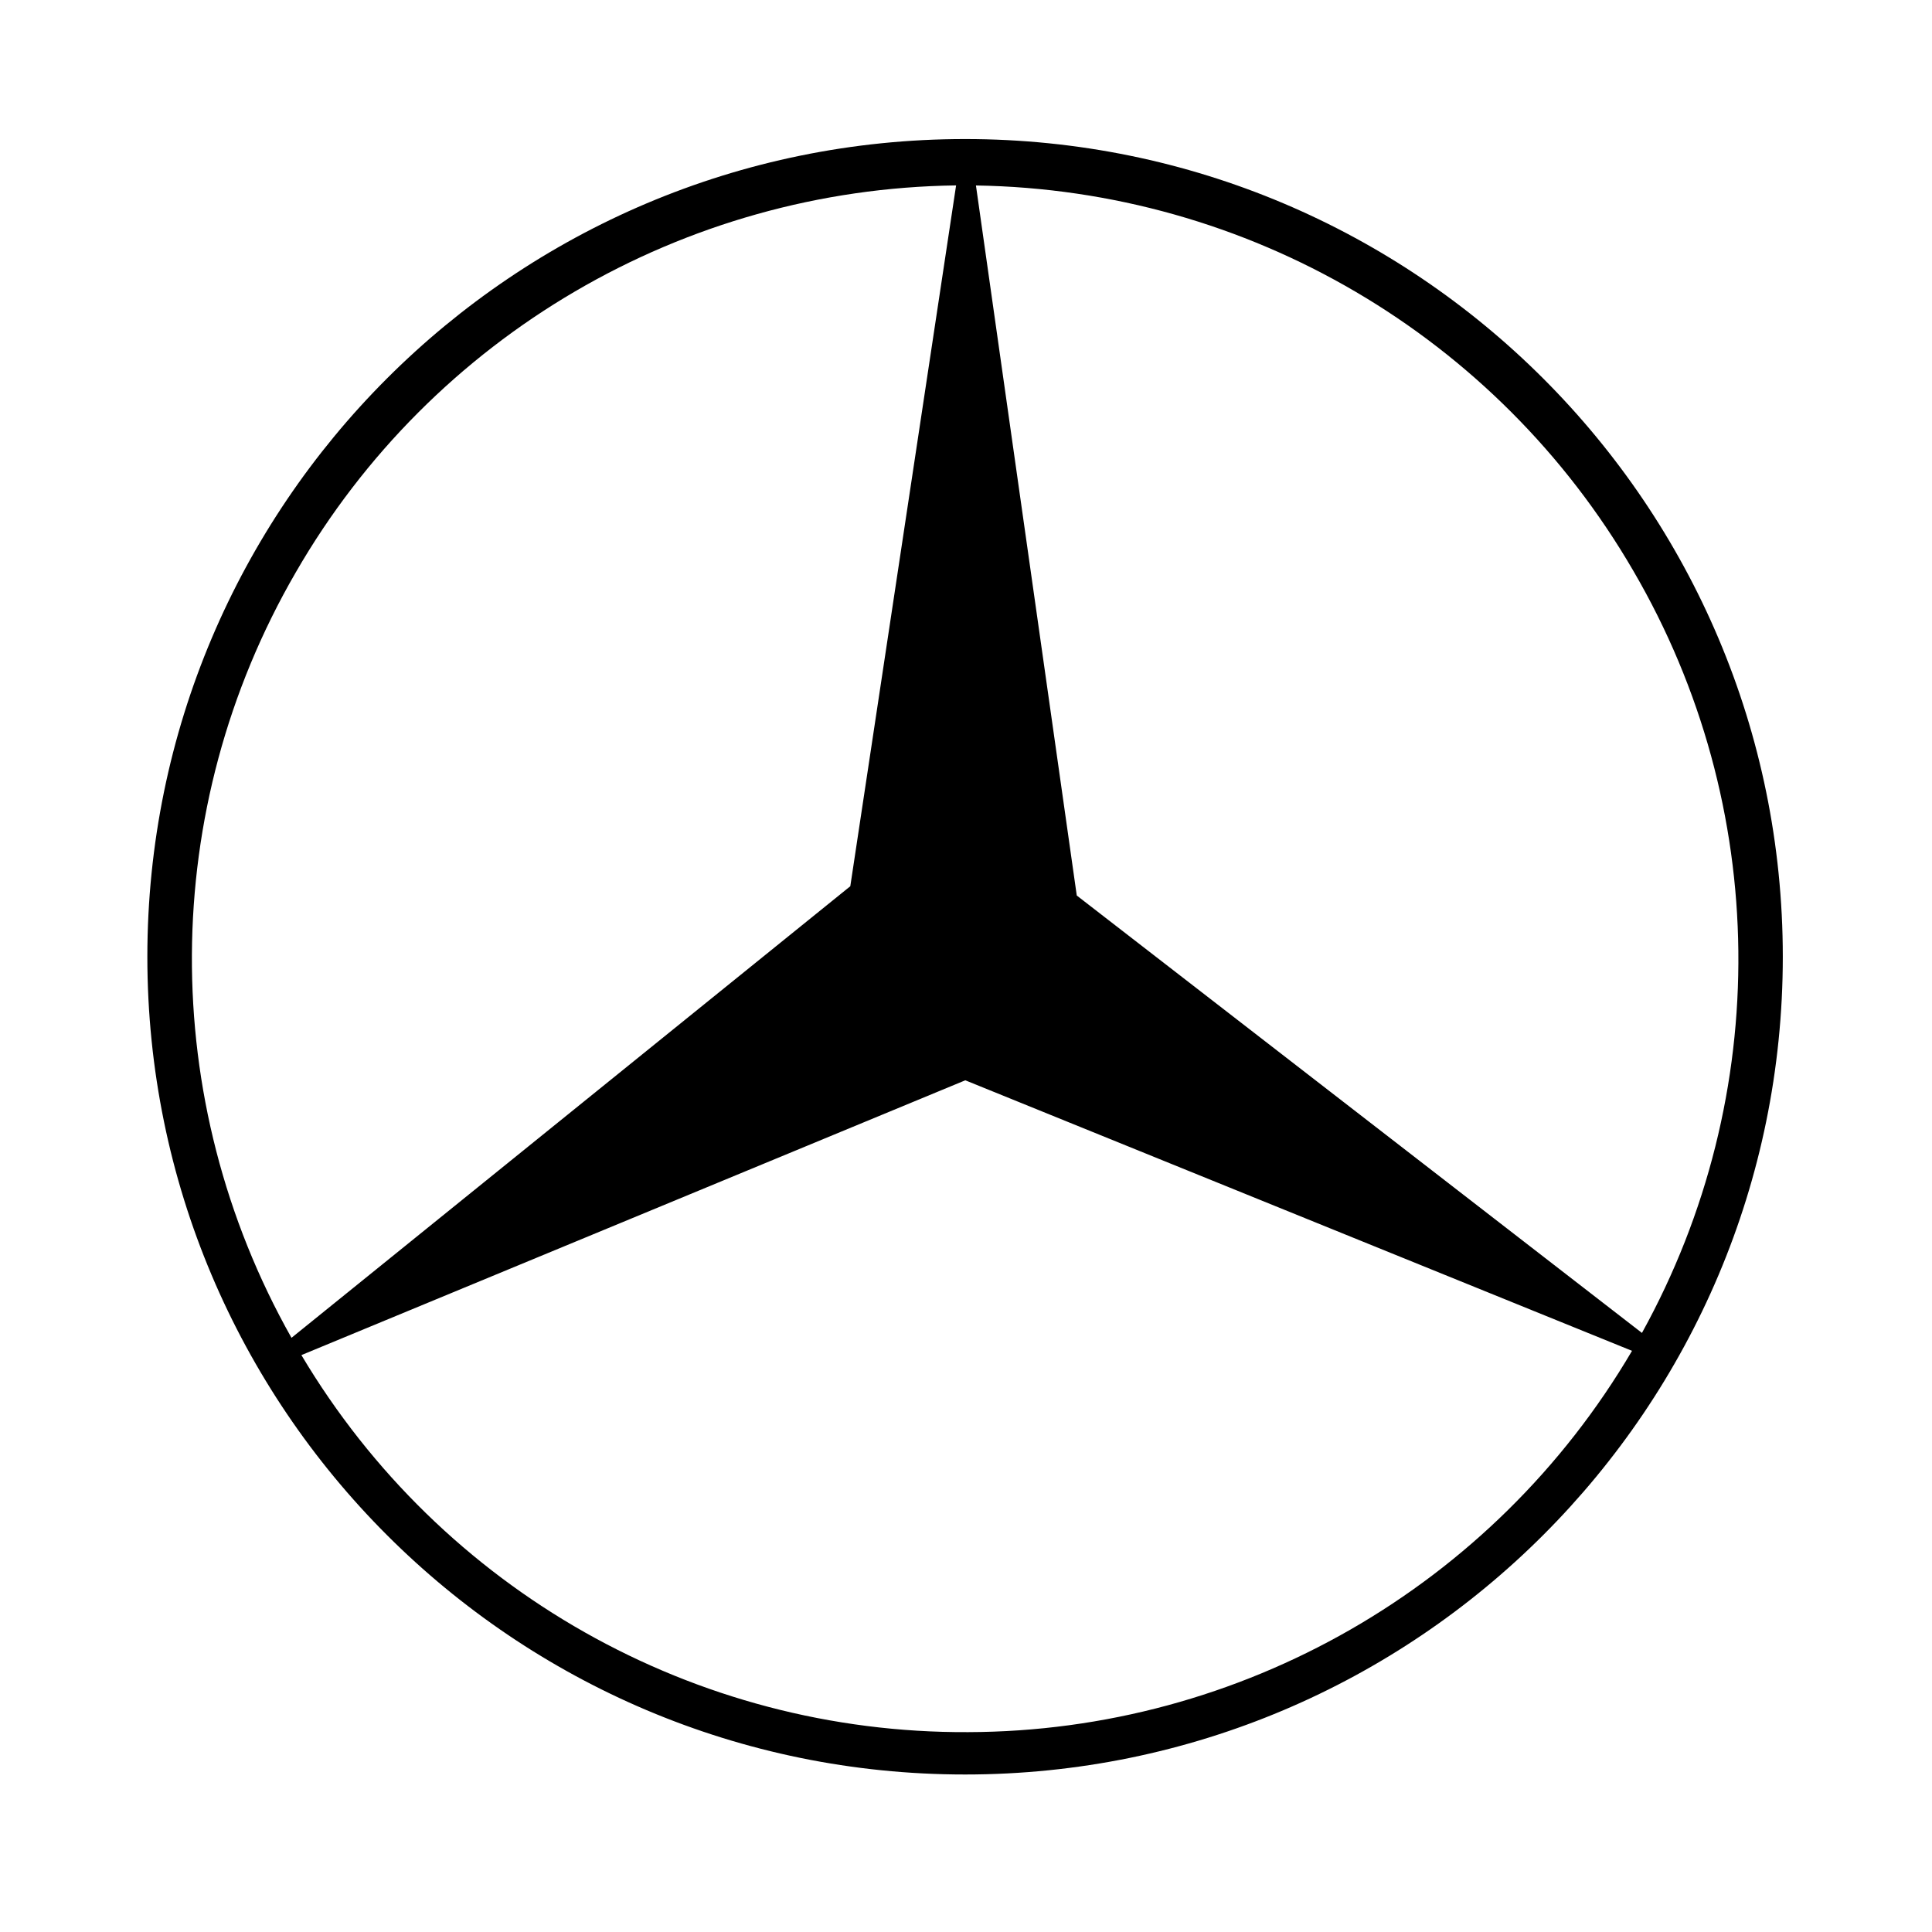 <?xml version="1.0" encoding="utf-8"?>
<!-- Generator: Adobe Illustrator 16.0.0, SVG Export Plug-In . SVG Version: 6.00 Build 0)  -->
<!DOCTYPE svg PUBLIC "-//W3C//DTD SVG 1.1//EN" "http://www.w3.org/Graphics/SVG/1.1/DTD/svg11.dtd">
<svg version="1.1" id="Layer_1" xmlns="http://www.w3.org/2000/svg" xmlns:xlink="http://www.w3.org/1999/xlink" x="0px" y="0px"
	 width="200px" height="200px" viewBox="0 0 200 200" enable-background="new 0 0 200 200" xml:space="preserve">
<path d="M99.904,14.394c-46.75,0-84.65,37.9-84.65,84.651c0,46.75,37.9,84.65,84.65,84.65c46.75,0,84.651-37.901,84.651-84.65
	C184.555,52.294,146.654,14.394,99.904,14.394z M30.617,59.254C44.729,34.776,70.75,19.561,98.975,19.193L88.023,91.742
	l-57.848,46.749C16.282,113.865,16.43,83.73,30.617,59.254z M100.221,179.31c-28.299,0.146-54.54-14.699-69.021-39.031
	l68.727-28.447l69.02,28.006C154.614,164.24,128.448,179.235,100.221,179.31z M111.467,92.704L101.029,19.2
	c28.152,0.441,53.952,15.584,68.065,39.914c14.185,24.33,14.479,54.247,0.88,78.87L111.467,92.704z"/>
</svg>
